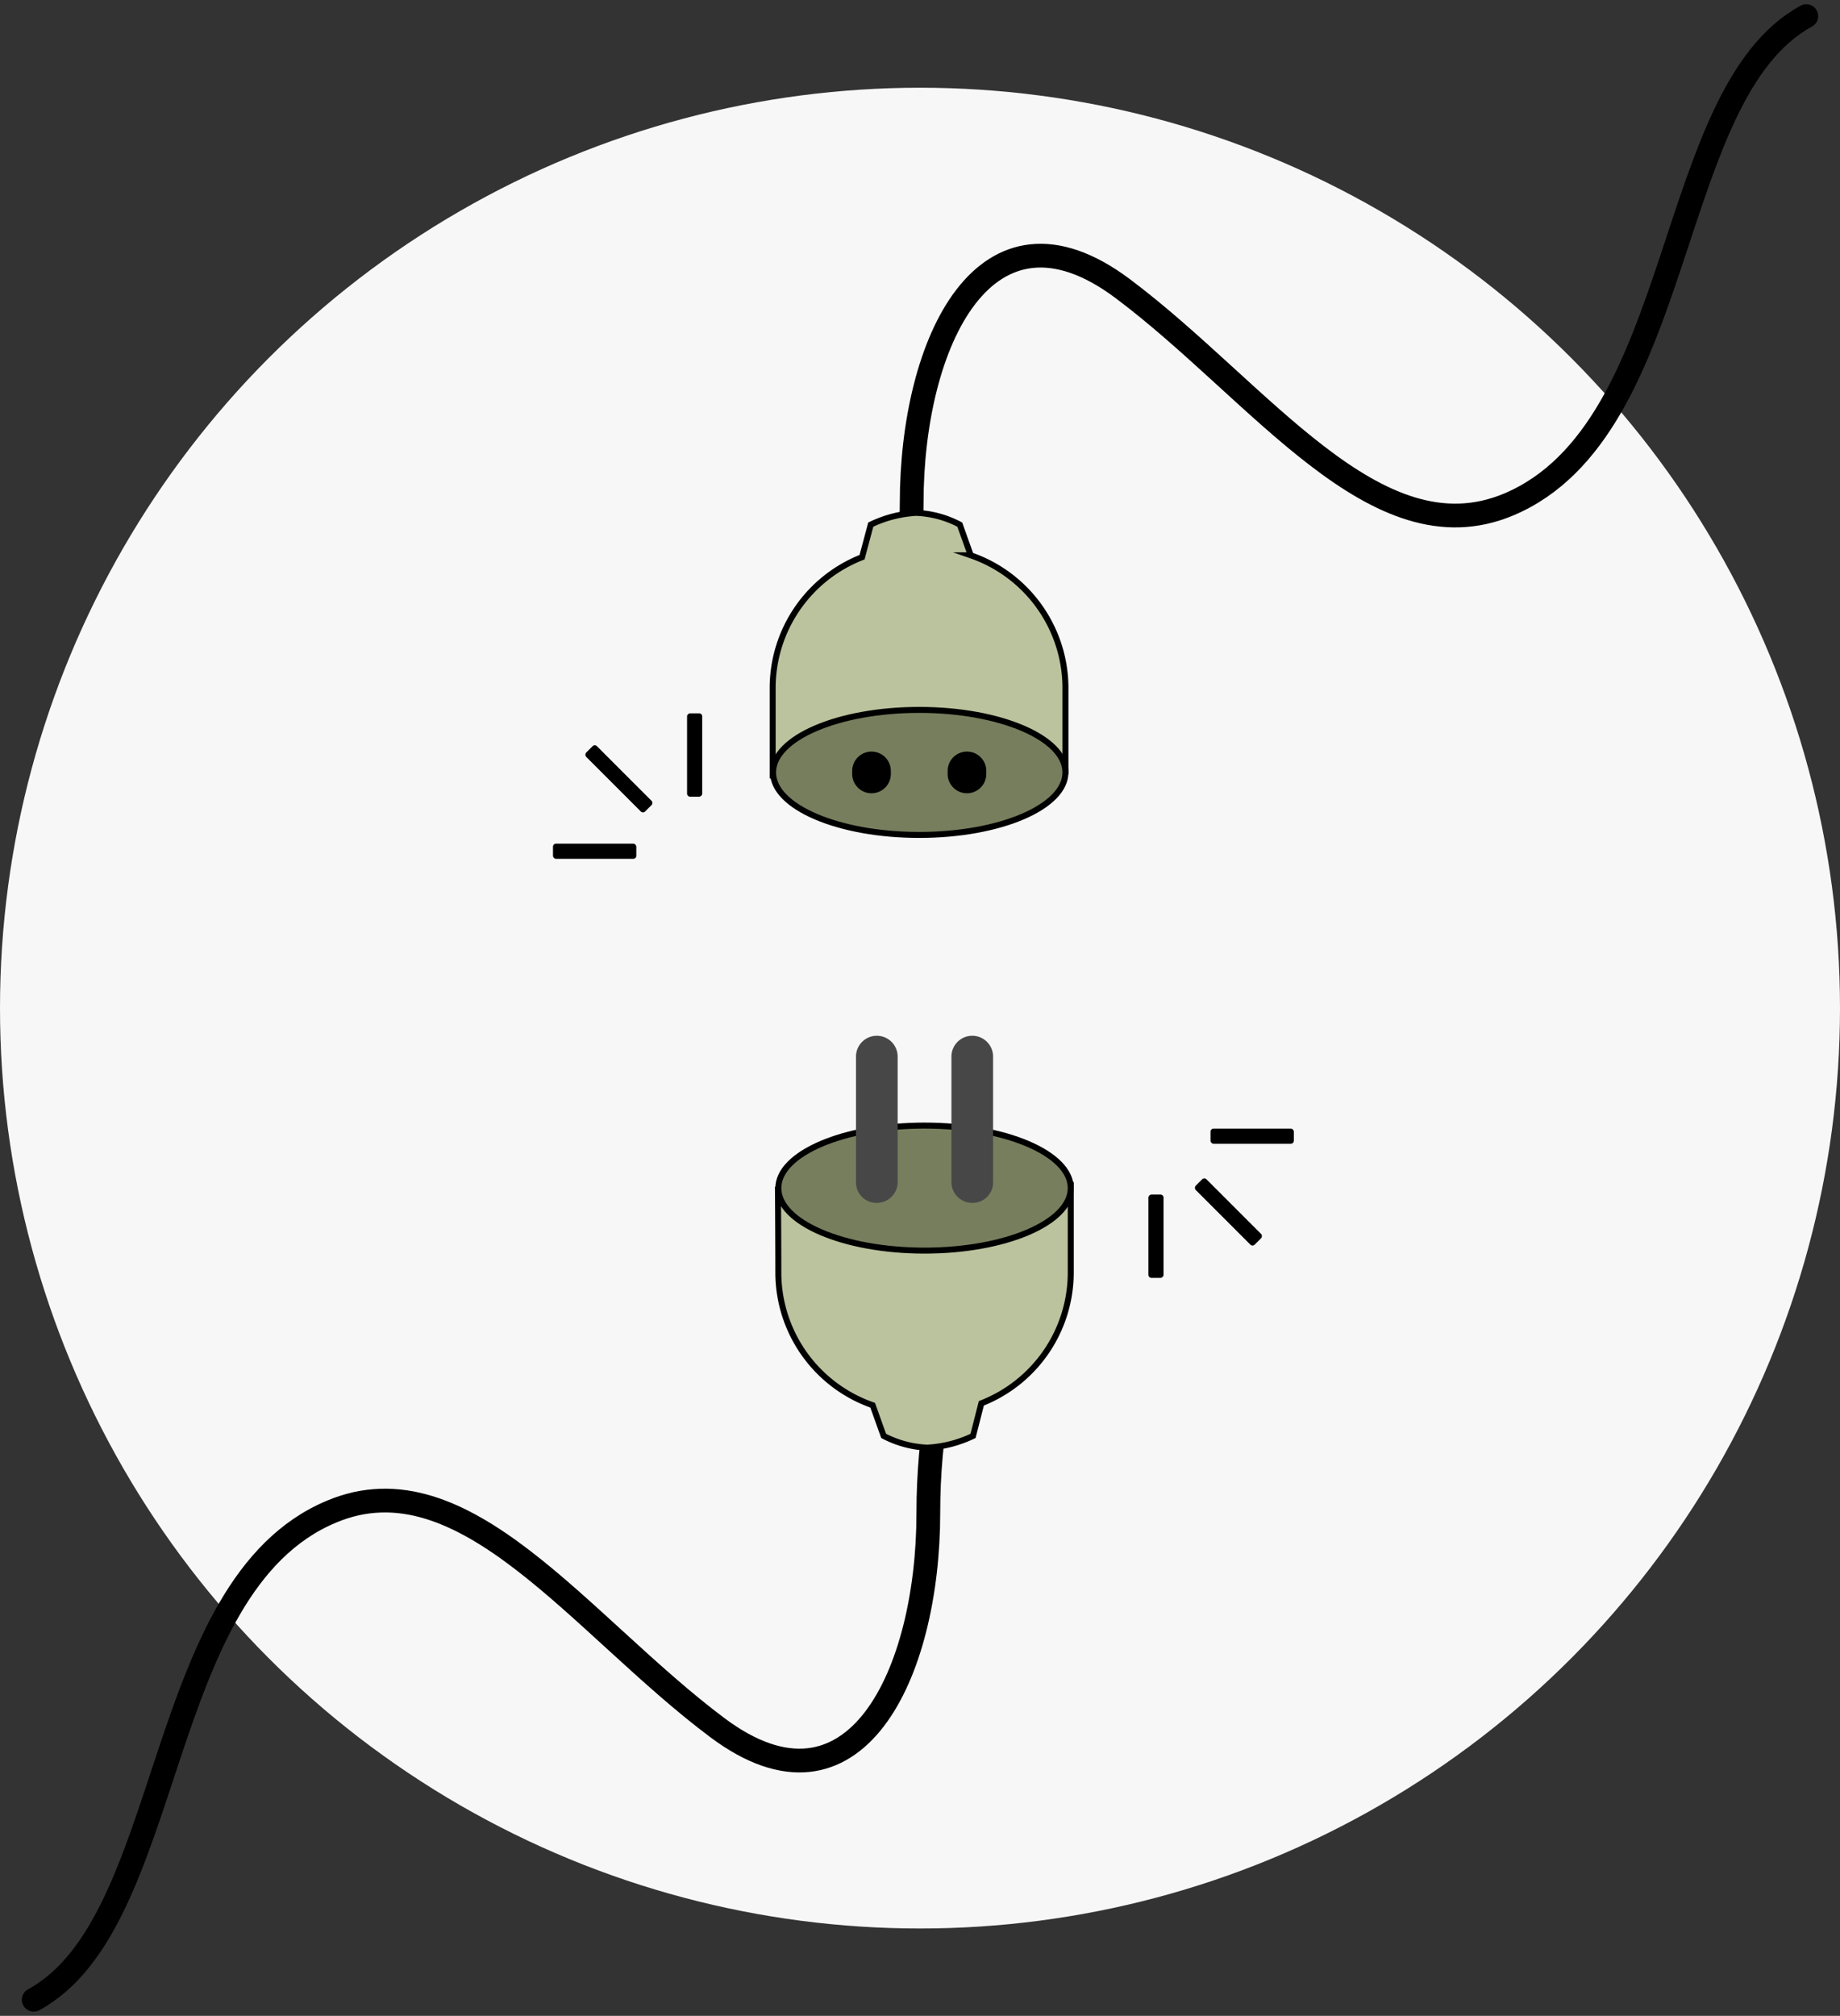 <svg xmlns="http://www.w3.org/2000/svg" width="485.8" height="532.004" viewBox="0 0 485.8 532.004">
  <rect x="0" y="0" width="485.8" height="532.004" fill="#333333" stroke="none"/>
  <g id="_404_error" data-name="404_error" transform="translate(0 1.153)">
    <circle id="Ellipse_20" data-name="Ellipse 20" cx="242.9" cy="242.9" r="242.9" transform="translate(0 22)" fill="#f7f7f7"/>
    <g id="Path_2-3" data-name="Path 2-3">
      <path id="Path_2-4" data-name="Path 2-4" d="M267.9,329.9s-15.7,26.5-15.7,69.1-19.5,83.8-55.7,56.7-66.8-71.8-101.9-57C47.5,418.4,53.6,507.1,16,527.5" transform="translate(-7.1 -0.9)" fill="none"/>
      <path id="Path_2-5" data-name="Path 2-5" d="M267.9,329.9s-15.7,26.5-15.7,69.1-19.5,83.8-55.7,56.7-66.8-71.8-101.9-57C47.5,418.4,53.6,507.1,16,527.5" transform="translate(-7.1 -0.9)" fill="none" stroke="#000" stroke-linecap="round" stroke-miterlimit="10" stroke-width="6.27"/>
    </g>
    <path id="Combined_Shape" data-name="Combined Shape" d="M289.8,312.5V336a37.1,37.1,0,0,1-23.6,34.1l-2.2,8.6a31.8,31.8,0,0,1-12.1,3.1,27.4,27.4,0,0,1-11.5-3.1l-2.9-8.1A37.1,37.1,0,0,1,212.6,336c0-8.4-.1-22.3-.1-22.3Z" transform="translate(-7.1 -0.9)" fill="#bbc39e" stroke="#000" stroke-miterlimit="10" stroke-width="1.58"/>
    <ellipse id="Oval_2" data-name="Oval 2" cx="38.6" cy="16.5" rx="38.6" ry="16.5" transform="translate(205.5 295.9)" fill="#777e5d" stroke="#000" stroke-miterlimit="10" stroke-width="1.58"/>
    <path id="Rectangle_6" data-name="Rectangle 6" d="M269.3,278.6v33.1a5.4,5.4,0,0,1-5.5,5.5h0a5.5,5.5,0,0,1-5.5-5.5V278.6a5.5,5.5,0,0,1,5.5-5.5h0A5.5,5.5,0,0,1,269.3,278.6Z" transform="translate(-7.1 -0.9)" fill="#474747"/>
    <path id="Rectangle_6_Copy" data-name="Rectangle 6 Copy" d="M244.1,278.6v33.1a5.5,5.5,0,0,1-5.5,5.5h0a5.4,5.4,0,0,1-5.5-5.5V278.6a5.5,5.5,0,0,1,5.5-5.5h0A5.5,5.5,0,0,1,244.1,278.6Z" transform="translate(-7.1 -0.9)" fill="#474747"/>
    <g id="Path_2-6" data-name="Path 2-6">
      <path id="Path_2-7" data-name="Path 2-7" d="M232.1,201.7s15.7-26.5,15.7-69.1,19.5-83.8,55.7-56.7,66.8,71.7,101.9,57C452.5,113.1,446.4,24.5,484,4" transform="translate(-7.1 -0.9)" fill="none"/>
      <path id="Path_2-8" data-name="Path 2-8" d="M232.1,201.7s15.7-26.5,15.7-69.1,19.5-83.8,55.7-56.7,66.8,71.7,101.9,57C452.5,113.1,446.4,24.5,484,4" transform="translate(-7.1 -0.9)" fill="none" stroke="#000" stroke-linecap="round" stroke-miterlimit="10" stroke-width="6.27"/>
    </g>
    <path id="Combined_Shape-2" data-name="Combined Shape-2" d="M211.1,204.4V180.9a37.1,37.1,0,0,1,23.6-34.1l2.3-8.6a31.8,31.8,0,0,1,12-3.1,27,27,0,0,1,11.5,3.1l2.9,8.1a37.1,37.1,0,0,1,25,34.6v22.4Z" transform="translate(-7.1 -0.9)" fill="#bbc39e" stroke="#000" stroke-miterlimit="10" stroke-width="1.58"/>
    <ellipse id="Oval_2-2" data-name="Oval 2-2" cx="38.6" cy="16.5" rx="38.6" ry="16.5" transform="translate(204.1 186.2)" fill="#777e5d" stroke="#000" stroke-miterlimit="10" stroke-width="1.58"/>
    <path id="Rectangle_6-2" data-name="Rectangle 6-2" d="M232.1,204v-.8a5.1,5.1,0,0,1,5.1-5.1h0a5.1,5.1,0,0,1,5.1,5.1v.8a5.1,5.1,0,0,1-5.1,5.1h0A5.1,5.1,0,0,1,232.1,204Z" transform="translate(-7.1 -0.9)"/>
    <path id="Rectangle_6_Copy-2" data-name="Rectangle 6 Copy-2" d="M257.3,204v-.8a5.1,5.1,0,0,1,5.1-5.1h0a5.1,5.1,0,0,1,5.1,5.1v.8a5.1,5.1,0,0,1-5.1,5.1h0A5.1,5.1,0,0,1,257.3,204Z" transform="translate(-7.1 -0.9)"/>
    <rect id="Rectangle_9822" data-name="Rectangle 9822" width="22" height="4" rx="0.8" transform="translate(146 221.5)"/>
    <rect id="Rectangle_9823" data-name="Rectangle 9823" width="22" height="4" rx="0.8" transform="translate(185.4 187.1) rotate(90)"/>
    <rect id="Rectangle_9824" data-name="Rectangle 9824" width="22" height="4" rx="0.8" transform="translate(157.029 195.198) rotate(45)"/>
    <rect id="Rectangle_9825" data-name="Rectangle 9825" width="22" height="4" rx="0.8" transform="translate(303.2 336.1) rotate(-90)"/>
    <rect id="Rectangle_9826" data-name="Rectangle 9826" width="22" height="4" rx="0.8" transform="translate(341.6 300.7) rotate(180)"/>
    <rect id="Rectangle_9827" data-name="Rectangle 9827" width="22" height="4" rx="0.8" transform="translate(330.691 327.893) rotate(-135)"/>
  </g>
</svg>
